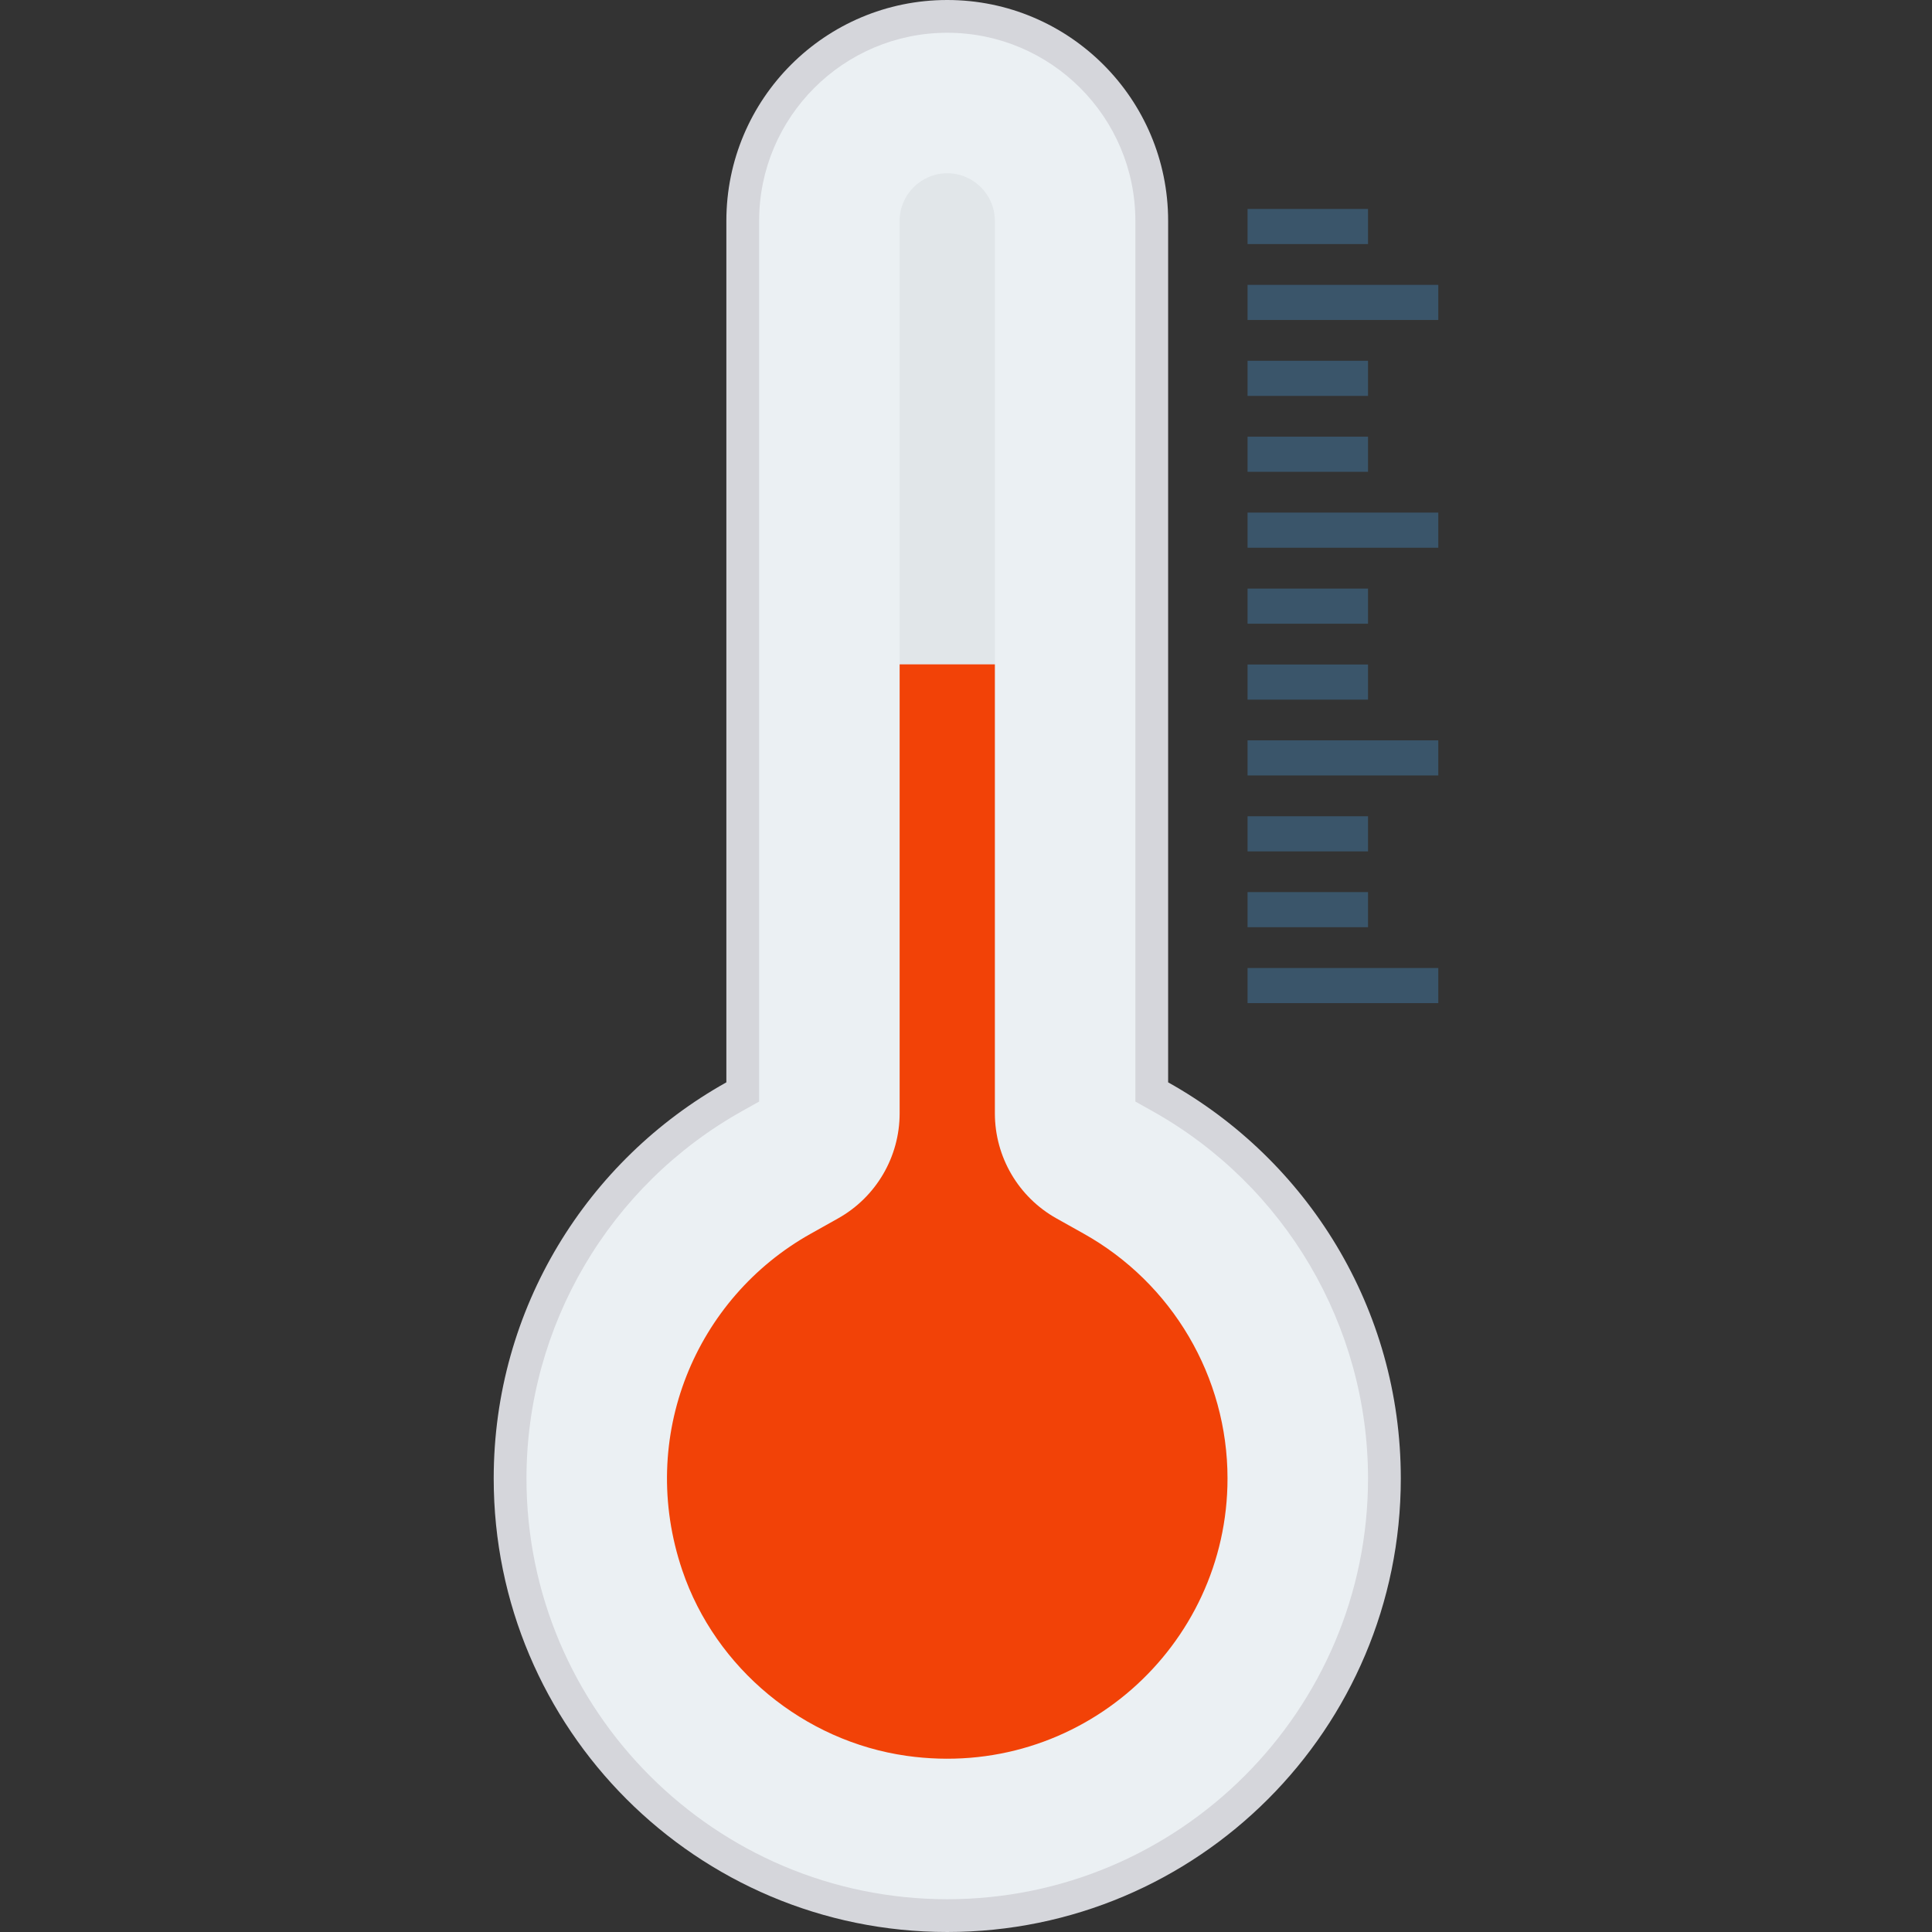 <svg version="1.1" id="Layer_1" xmlns="http://www.w3.org/2000/svg" xmlns:xlink="http://www.w3.org/1999/xlink" viewBox="0 0 491.173 491.173" xml:space="preserve" fill="#000000"><rect x="0" y="0" width="491.173" height="491.173" fill="#333333" stroke="none"/><g id="SVGRepo_bgCarrier" stroke-width="0"></g><g id="SVGRepo_tracerCarrier" stroke-linecap="round" stroke-linejoin="round"></g><g id="SVGRepo_iconCarrier"> <path style="fill:#D5D6DB;" d="M296.975,275.165V56.156C296.975,25.142,271.834,0,240.82,0h-0.001 c-31.013,0-56.156,25.142-56.156,56.156v219.009c-35.281,19.717-59.149,57.413-59.149,100.703 c0,63.681,51.624,115.305,115.305,115.305c63.683,0,115.307-51.624,115.307-115.305 C356.126,332.578,332.257,294.882,296.975,275.165z"></path> <path style="fill:#EBF0F3;" d="M240.82,482.841c-58.985,0-106.974-47.988-106.974-106.974c0-38.711,21.03-74.512,54.882-93.431 l4.266-2.386V56.156c0-26.373,21.453-47.826,47.826-47.826s47.826,21.453,47.826,47.826V280.05l4.266,2.386 c33.852,18.919,54.882,54.72,54.882,93.431C347.793,434.853,299.805,482.841,240.82,482.841z"></path> <path style="fill:#E1E6E9;" d="M252.926,56.153c0-6.671-5.433-12.104-12.105-12.104c-6.672,0-12.105,5.434-12.105,12.104v112.749 h24.21V56.153z"></path> <path style="fill:#f24207;" d="M275.452,313.601l-6.875-3.851c-9.667-5.415-15.651-15.63-15.651-26.713V168.902h-24.21v114.141 c0,11.078-5.985,21.292-15.648,26.707l-6.913,3.876c-29.308,16.364-44.19,51.695-32.696,85.601 c8.466,24.973,30.928,43.473,57.034,47.163c43.858,6.196,81.579-27.84,81.579-70.522 C312.072,350.08,298.058,326.228,275.452,313.601z"></path> <g> <rect x="317.167" y="53.12" style="fill:#3A556A;" width="30.628" height="8.929"></rect> <rect x="317.167" y="72.418" style="fill:#3A556A;" width="48.492" height="8.929"></rect> <rect x="317.167" y="91.72" style="fill:#3A556A;" width="30.628" height="8.929"></rect> <rect x="317.167" y="111.017" style="fill:#3A556A;" width="30.628" height="8.929"></rect> <rect x="317.167" y="130.32" style="fill:#3A556A;" width="48.492" height="8.929"></rect> <rect x="317.167" y="149.637" style="fill:#3A556A;" width="30.628" height="8.929"></rect> <rect x="317.167" y="168.94" style="fill:#3A556A;" width="30.628" height="8.929"></rect> <rect x="317.167" y="188.217" style="fill:#3A556A;" width="48.492" height="8.929"></rect> <rect x="317.167" y="207.519" style="fill:#3A556A;" width="30.628" height="8.929"></rect> <rect x="317.167" y="226.796" style="fill:#3A556A;" width="30.628" height="8.929"></rect> <rect x="317.167" y="246.098" style="fill:#3A556A;" width="48.492" height="8.929"></rect> </g> </g></svg>